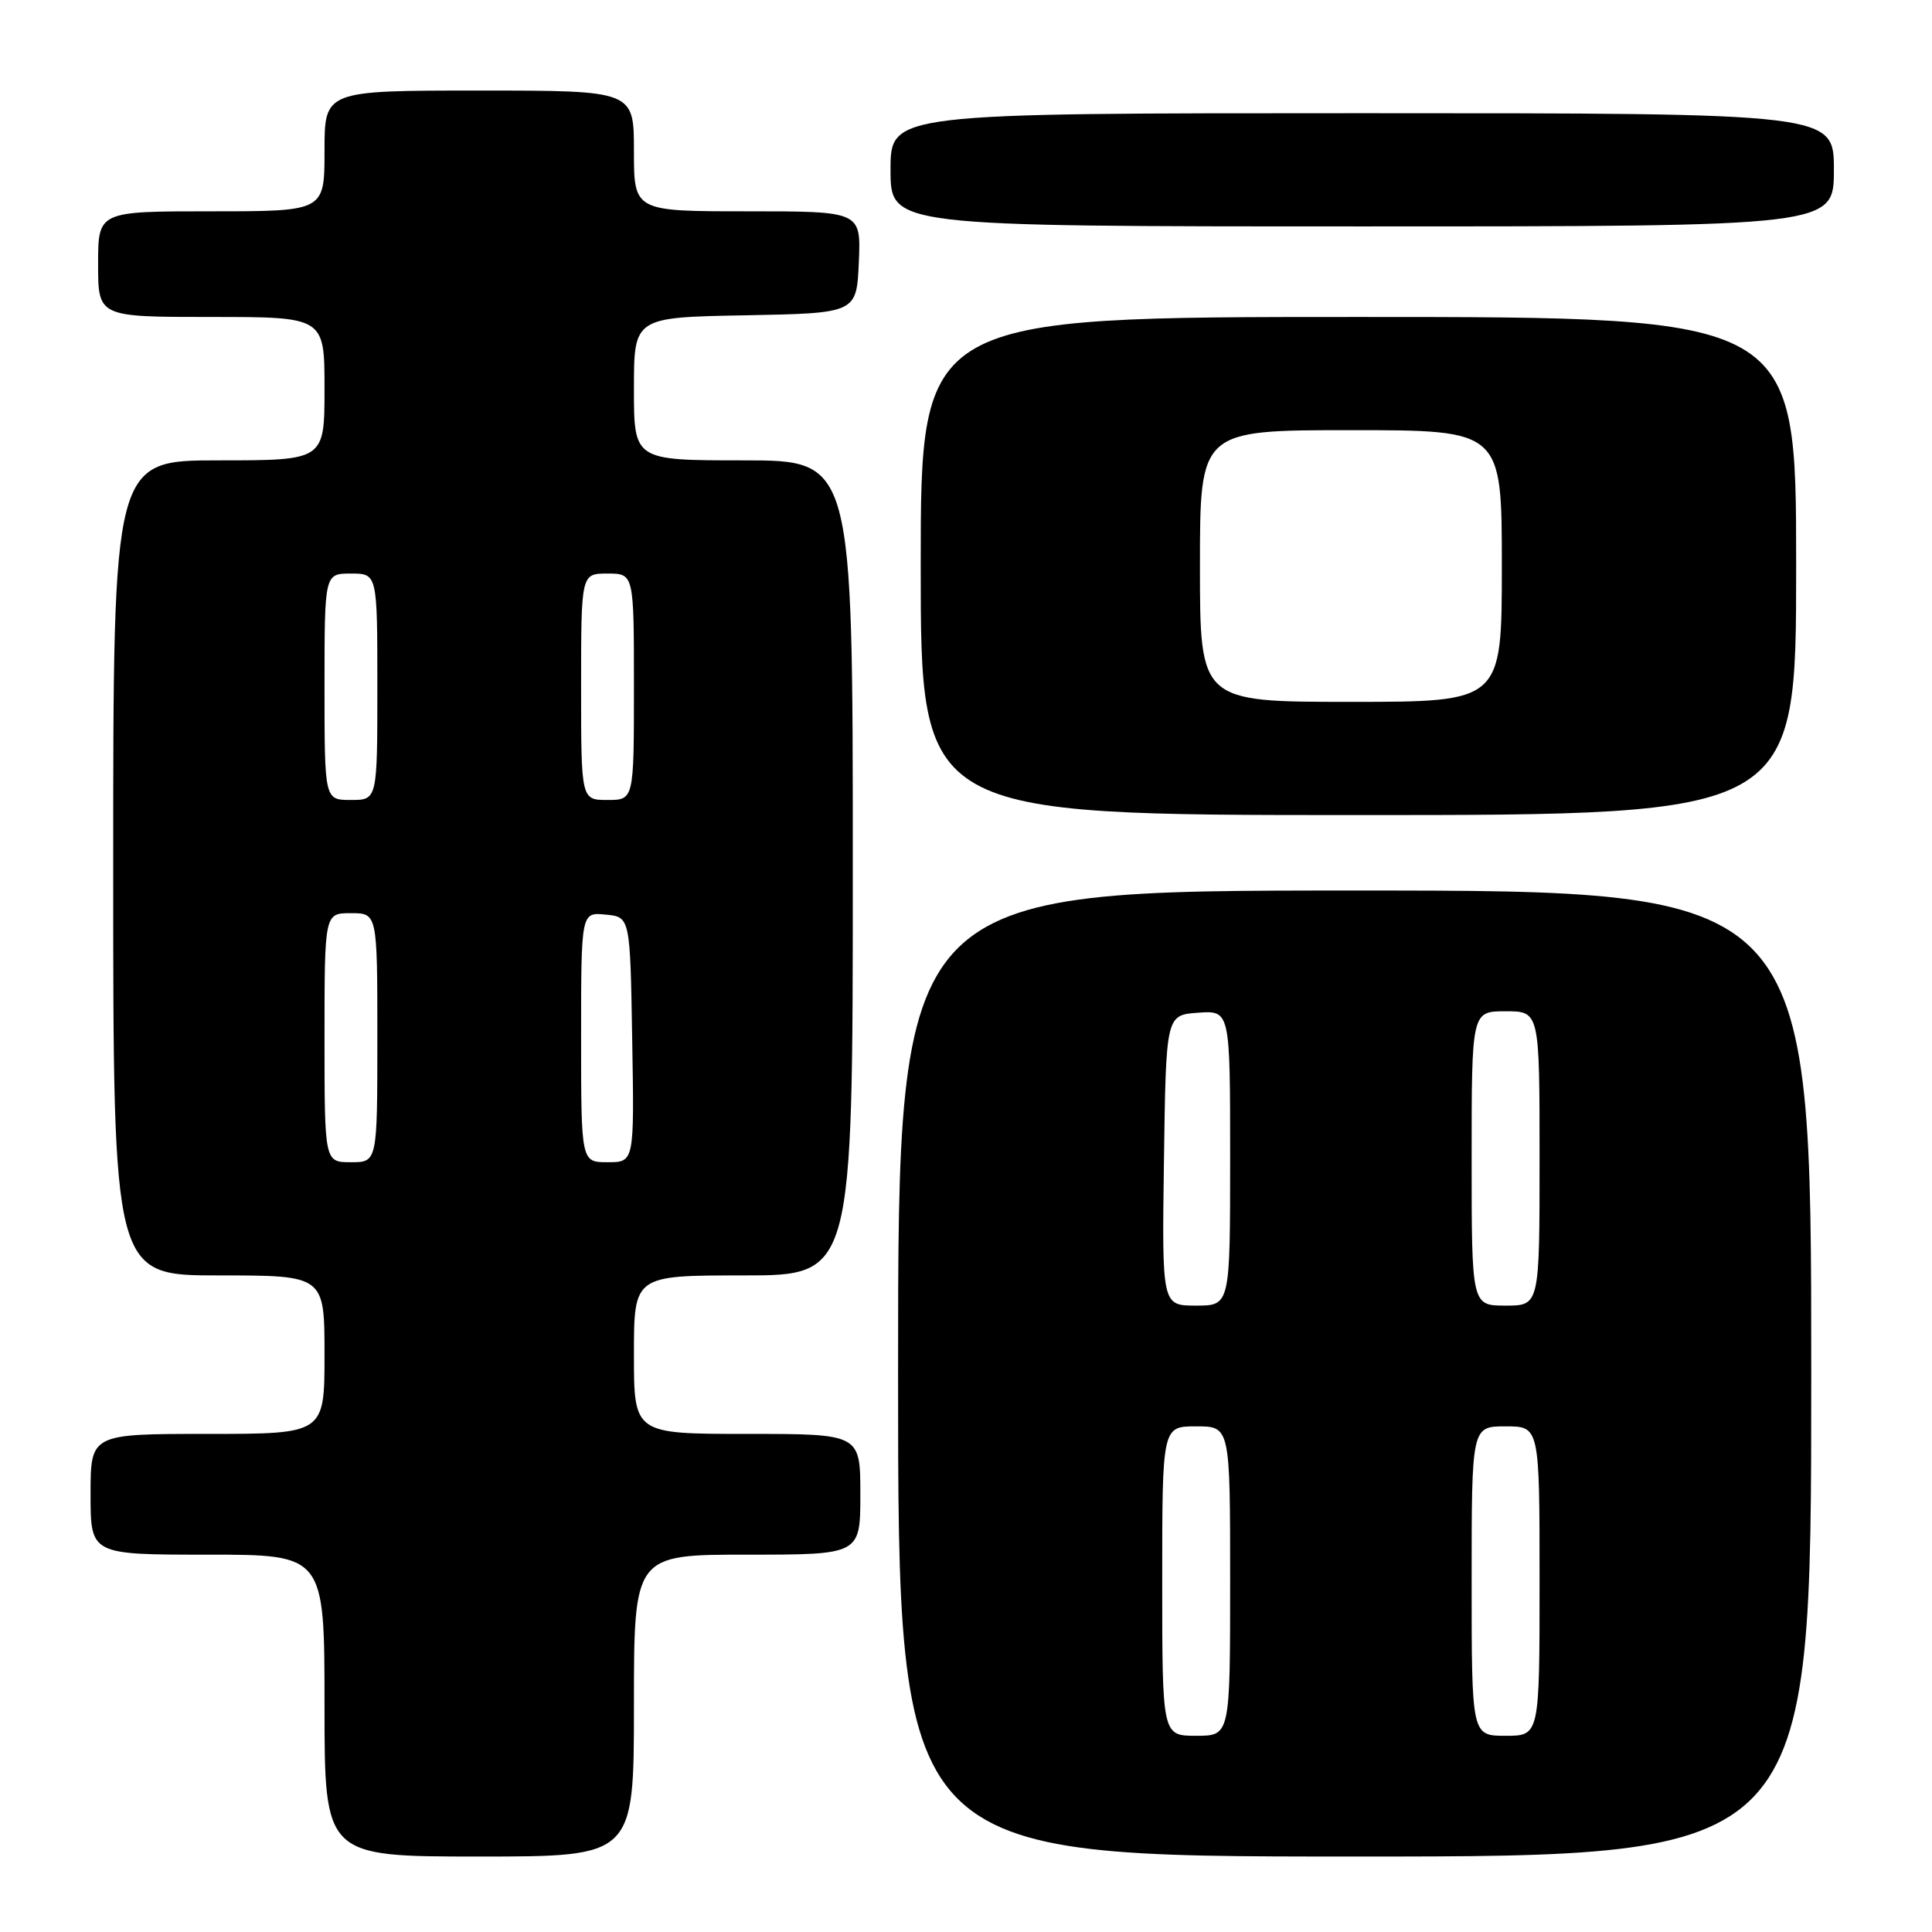 <?xml version="1.0" encoding="UTF-8" standalone="no"?>
<!DOCTYPE svg PUBLIC "-//W3C//DTD SVG 1.1//EN" "http://www.w3.org/Graphics/SVG/1.1/DTD/svg11.dtd" >
<svg xmlns="http://www.w3.org/2000/svg" xmlns:xlink="http://www.w3.org/1999/xlink" version="1.1" viewBox="0 0 256 256">
 <g >
 <path fill="currentColor"
d=" M 84.00 226.00 C 84.00 206.00 84.00 206.00 99.00 206.00 C 114.00 206.00 114.00 206.00 114.00 198.00 C 114.00 190.00 114.00 190.00 99.00 190.00 C 84.00 190.00 84.00 190.00 84.00 179.50 C 84.00 169.00 84.00 169.00 98.50 169.00 C 113.00 169.00 113.00 169.00 113.00 115.00 C 113.00 61.00 113.00 61.00 98.50 61.00 C 84.00 61.00 84.00 61.00 84.00 51.53 C 84.00 42.05 84.00 42.05 98.75 41.78 C 113.50 41.50 113.50 41.50 113.80 34.75 C 114.09 28.00 114.09 28.00 99.05 28.00 C 84.00 28.00 84.00 28.00 84.00 20.00 C 84.00 12.00 84.00 12.00 63.50 12.00 C 43.00 12.00 43.00 12.00 43.00 20.00 C 43.00 28.00 43.00 28.00 28.00 28.00 C 13.00 28.00 13.00 28.00 13.00 35.00 C 13.00 42.00 13.00 42.00 28.00 42.00 C 43.00 42.00 43.00 42.00 43.00 51.50 C 43.00 61.00 43.00 61.00 29.00 61.00 C 15.00 61.00 15.00 61.00 15.00 115.00 C 15.00 169.00 15.00 169.00 29.00 169.00 C 43.00 169.00 43.00 169.00 43.00 179.50 C 43.00 190.00 43.00 190.00 27.50 190.00 C 12.00 190.00 12.00 190.00 12.00 198.00 C 12.00 206.00 12.00 206.00 27.50 206.00 C 43.00 206.00 43.00 206.00 43.00 226.00 C 43.00 246.00 43.00 246.00 63.50 246.00 C 84.00 246.00 84.00 246.00 84.00 226.00 Z  M 240.00 182.00 C 240.00 118.00 240.00 118.00 179.50 118.00 C 119.00 118.00 119.00 118.00 119.00 182.00 C 119.00 246.00 119.00 246.00 179.50 246.00 C 240.00 246.00 240.00 246.00 240.00 182.00 Z  M 238.00 75.00 C 238.00 42.00 238.00 42.00 180.00 42.00 C 122.00 42.00 122.00 42.00 122.00 75.00 C 122.00 108.00 122.00 108.00 180.00 108.00 C 238.00 108.00 238.00 108.00 238.00 75.00 Z  M 243.00 22.50 C 243.00 15.00 243.00 15.00 180.50 15.00 C 118.00 15.00 118.00 15.00 118.00 22.50 C 118.00 30.00 118.00 30.00 180.50 30.00 C 243.00 30.00 243.00 30.00 243.00 22.50 Z  M 43.00 137.50 C 43.00 121.00 43.00 121.00 46.50 121.00 C 50.00 121.00 50.00 121.00 50.00 137.50 C 50.00 154.00 50.00 154.00 46.50 154.00 C 43.00 154.00 43.00 154.00 43.00 137.50 Z  M 77.00 137.44 C 77.00 120.87 77.00 120.87 80.25 121.19 C 83.50 121.50 83.50 121.50 83.77 137.75 C 84.05 154.00 84.05 154.00 80.52 154.00 C 77.00 154.00 77.00 154.00 77.00 137.44 Z  M 43.00 91.00 C 43.00 76.00 43.00 76.00 46.50 76.00 C 50.00 76.00 50.00 76.00 50.00 91.00 C 50.00 106.00 50.00 106.00 46.50 106.00 C 43.00 106.00 43.00 106.00 43.00 91.00 Z  M 77.00 91.00 C 77.00 76.00 77.00 76.00 80.50 76.00 C 84.00 76.00 84.00 76.00 84.00 91.00 C 84.00 106.00 84.00 106.00 80.50 106.00 C 77.00 106.00 77.00 106.00 77.00 91.00 Z  M 154.00 209.50 C 154.00 189.00 154.00 189.00 158.50 189.00 C 163.00 189.00 163.00 189.00 163.00 209.50 C 163.00 230.00 163.00 230.00 158.50 230.00 C 154.00 230.00 154.00 230.00 154.00 209.50 Z  M 195.00 209.50 C 195.00 189.00 195.00 189.00 199.50 189.00 C 204.00 189.00 204.00 189.00 204.00 209.50 C 204.00 230.00 204.00 230.00 199.50 230.00 C 195.00 230.00 195.00 230.00 195.00 209.50 Z  M 154.23 153.75 C 154.50 134.50 154.50 134.50 158.75 134.19 C 163.00 133.89 163.00 133.89 163.00 153.44 C 163.00 173.00 163.00 173.00 158.48 173.00 C 153.96 173.00 153.96 173.00 154.23 153.75 Z  M 195.00 153.50 C 195.00 134.00 195.00 134.00 199.50 134.00 C 204.00 134.00 204.00 134.00 204.00 153.50 C 204.00 173.00 204.00 173.00 199.50 173.00 C 195.00 173.00 195.00 173.00 195.00 153.50 Z  M 159.00 75.00 C 159.00 57.00 159.00 57.00 179.00 57.00 C 199.00 57.00 199.00 57.00 199.00 75.00 C 199.00 93.00 199.00 93.00 179.00 93.00 C 159.00 93.00 159.00 93.00 159.00 75.00 Z "/>
</g>
</svg>
